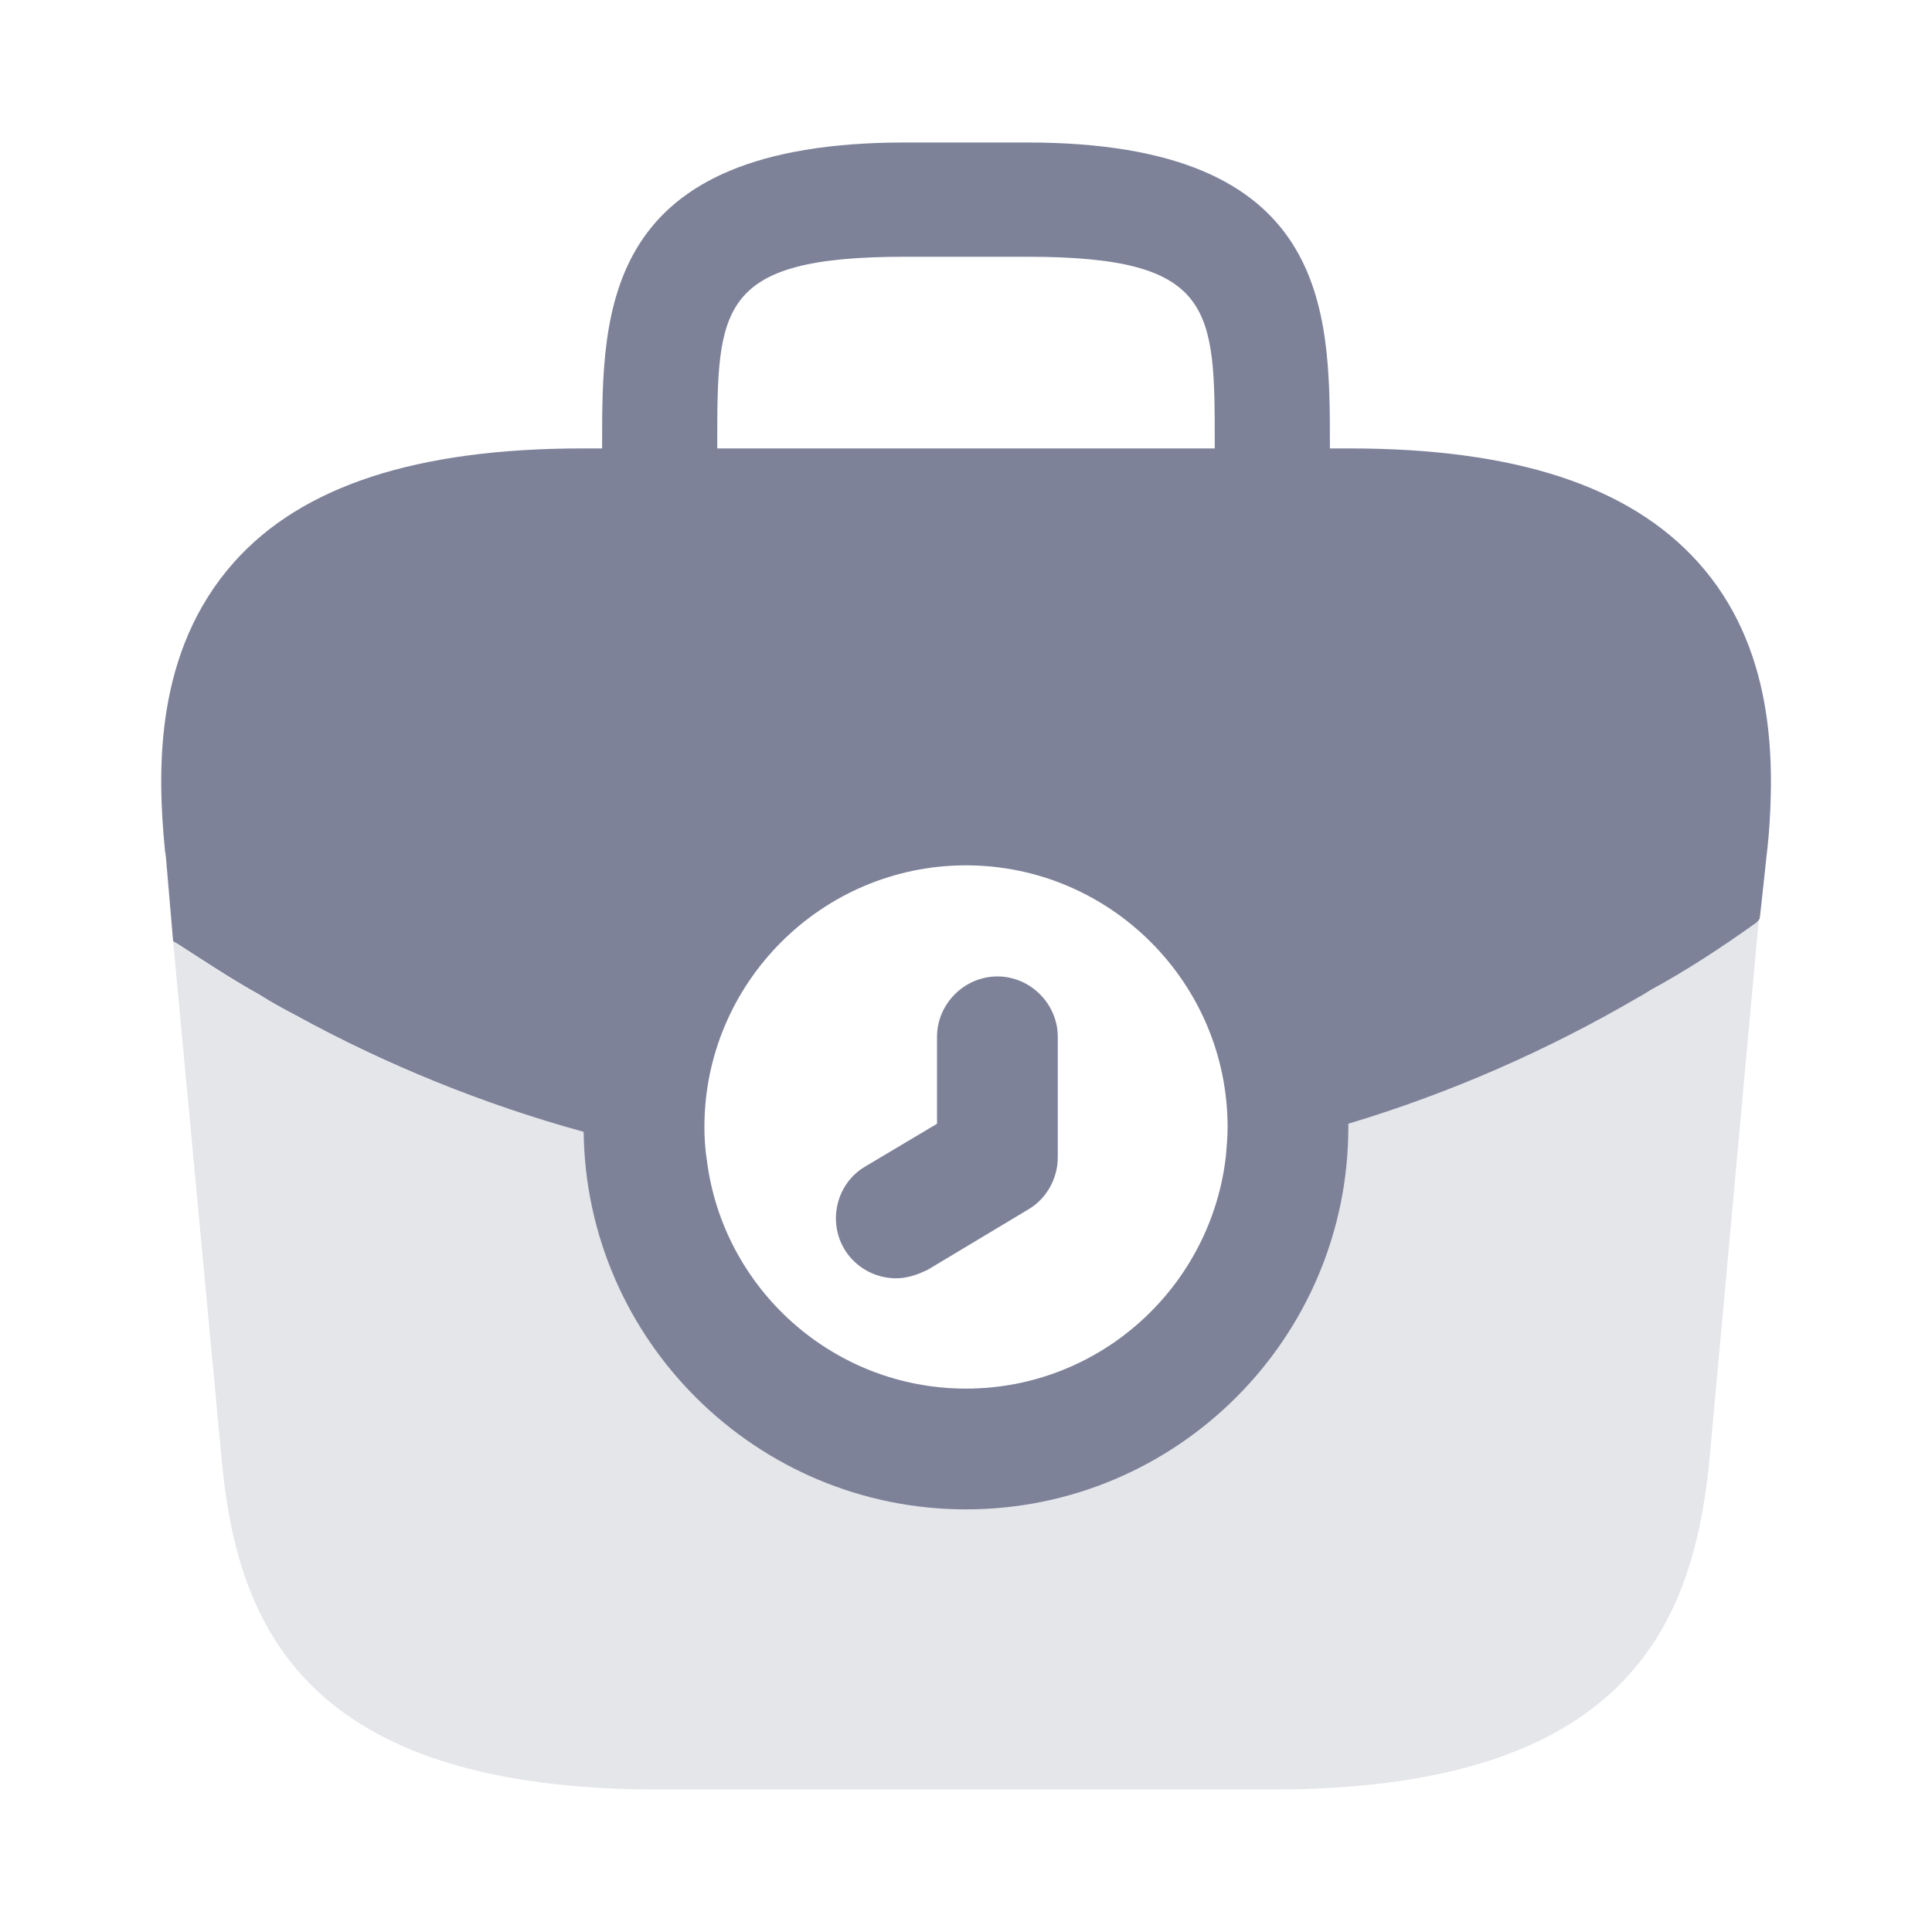 <svg width="20" height="20" viewBox="0 0 20 20" fill="none" xmlns="http://www.w3.org/2000/svg">
<path d="M9.275 13.233C9.067 13.233 8.858 13.125 8.742 12.933C8.567 12.642 8.658 12.25 8.958 12.075L9.7 11.633V10.733C9.7 10.392 9.983 10.108 10.325 10.108C10.667 10.108 10.95 10.392 10.95 10.733V11.983C10.95 12.2 10.833 12.408 10.65 12.517L9.608 13.142C9.492 13.2 9.383 13.233 9.275 13.233Z" fill="#7E8299"/>
<path opacity="0.2" d="M18.208 9.508L17.692 15.158C17.517 16.825 16.833 18.525 13.166 18.525H6.816C3.15 18.525 2.466 16.825 2.3 15.167L1.792 9.742C1.8 9.75 1.808 9.758 1.825 9.767C2.108 9.95 2.383 10.133 2.683 10.3C2.8 10.375 2.925 10.442 3.05 10.508C3.991 11.025 5 11.433 6.042 11.717C6.458 11.842 6.883 11.933 7.316 12.008C7.483 13.342 8.625 14.375 10 14.375C11.392 14.375 12.541 13.317 12.691 11.958V11.95C13.117 11.867 13.541 11.758 13.958 11.633C15 11.308 16.008 10.875 16.95 10.325C17 10.3 17.041 10.275 17.075 10.25C17.458 10.042 17.825 9.8 18.175 9.55C18.192 9.542 18.2 9.525 18.208 9.508Z" fill="#7E8299"/>
<path d="M17.575 5.817C16.867 5.033 15.692 4.642 13.967 4.642H13.767V4.608C13.767 3.208 13.767 1.475 10.633 1.475H9.367C6.233 1.475 6.233 3.208 6.233 4.608V4.642H6.033C4.308 4.642 3.125 5.033 2.425 5.817C1.6 6.742 1.625 7.967 1.708 8.808L1.717 8.867L1.792 9.742C1.8 9.75 1.817 9.758 1.833 9.767C2.117 9.95 2.392 10.133 2.692 10.3C2.808 10.375 2.933 10.442 3.058 10.508C4 11.025 5.008 11.433 6.042 11.717C6.067 13.875 7.833 15.625 10 15.625C12.183 15.625 13.958 13.85 13.958 11.667V11.633C15.008 11.317 16.017 10.875 16.958 10.325C17.008 10.3 17.042 10.275 17.083 10.25C17.467 10.042 17.833 9.8 18.183 9.55C18.192 9.542 18.208 9.525 18.217 9.508L18.25 9.208L18.292 8.817C18.3 8.767 18.3 8.725 18.308 8.667C18.375 7.833 18.358 6.683 17.575 5.817ZM7.425 4.608C7.425 3.192 7.425 2.658 9.367 2.658H10.633C12.575 2.658 12.575 3.192 12.575 4.608V4.642H7.425V4.608ZM10 14.375C8.625 14.375 7.483 13.342 7.317 12.008C7.3 11.9 7.292 11.783 7.292 11.667C7.292 10.175 8.508 8.958 10 8.958C11.492 8.958 12.708 10.175 12.708 11.667C12.708 11.767 12.7 11.858 12.692 11.95V11.958C12.542 13.317 11.392 14.375 10 14.375Z" fill="#7E8299"/>
</svg>

